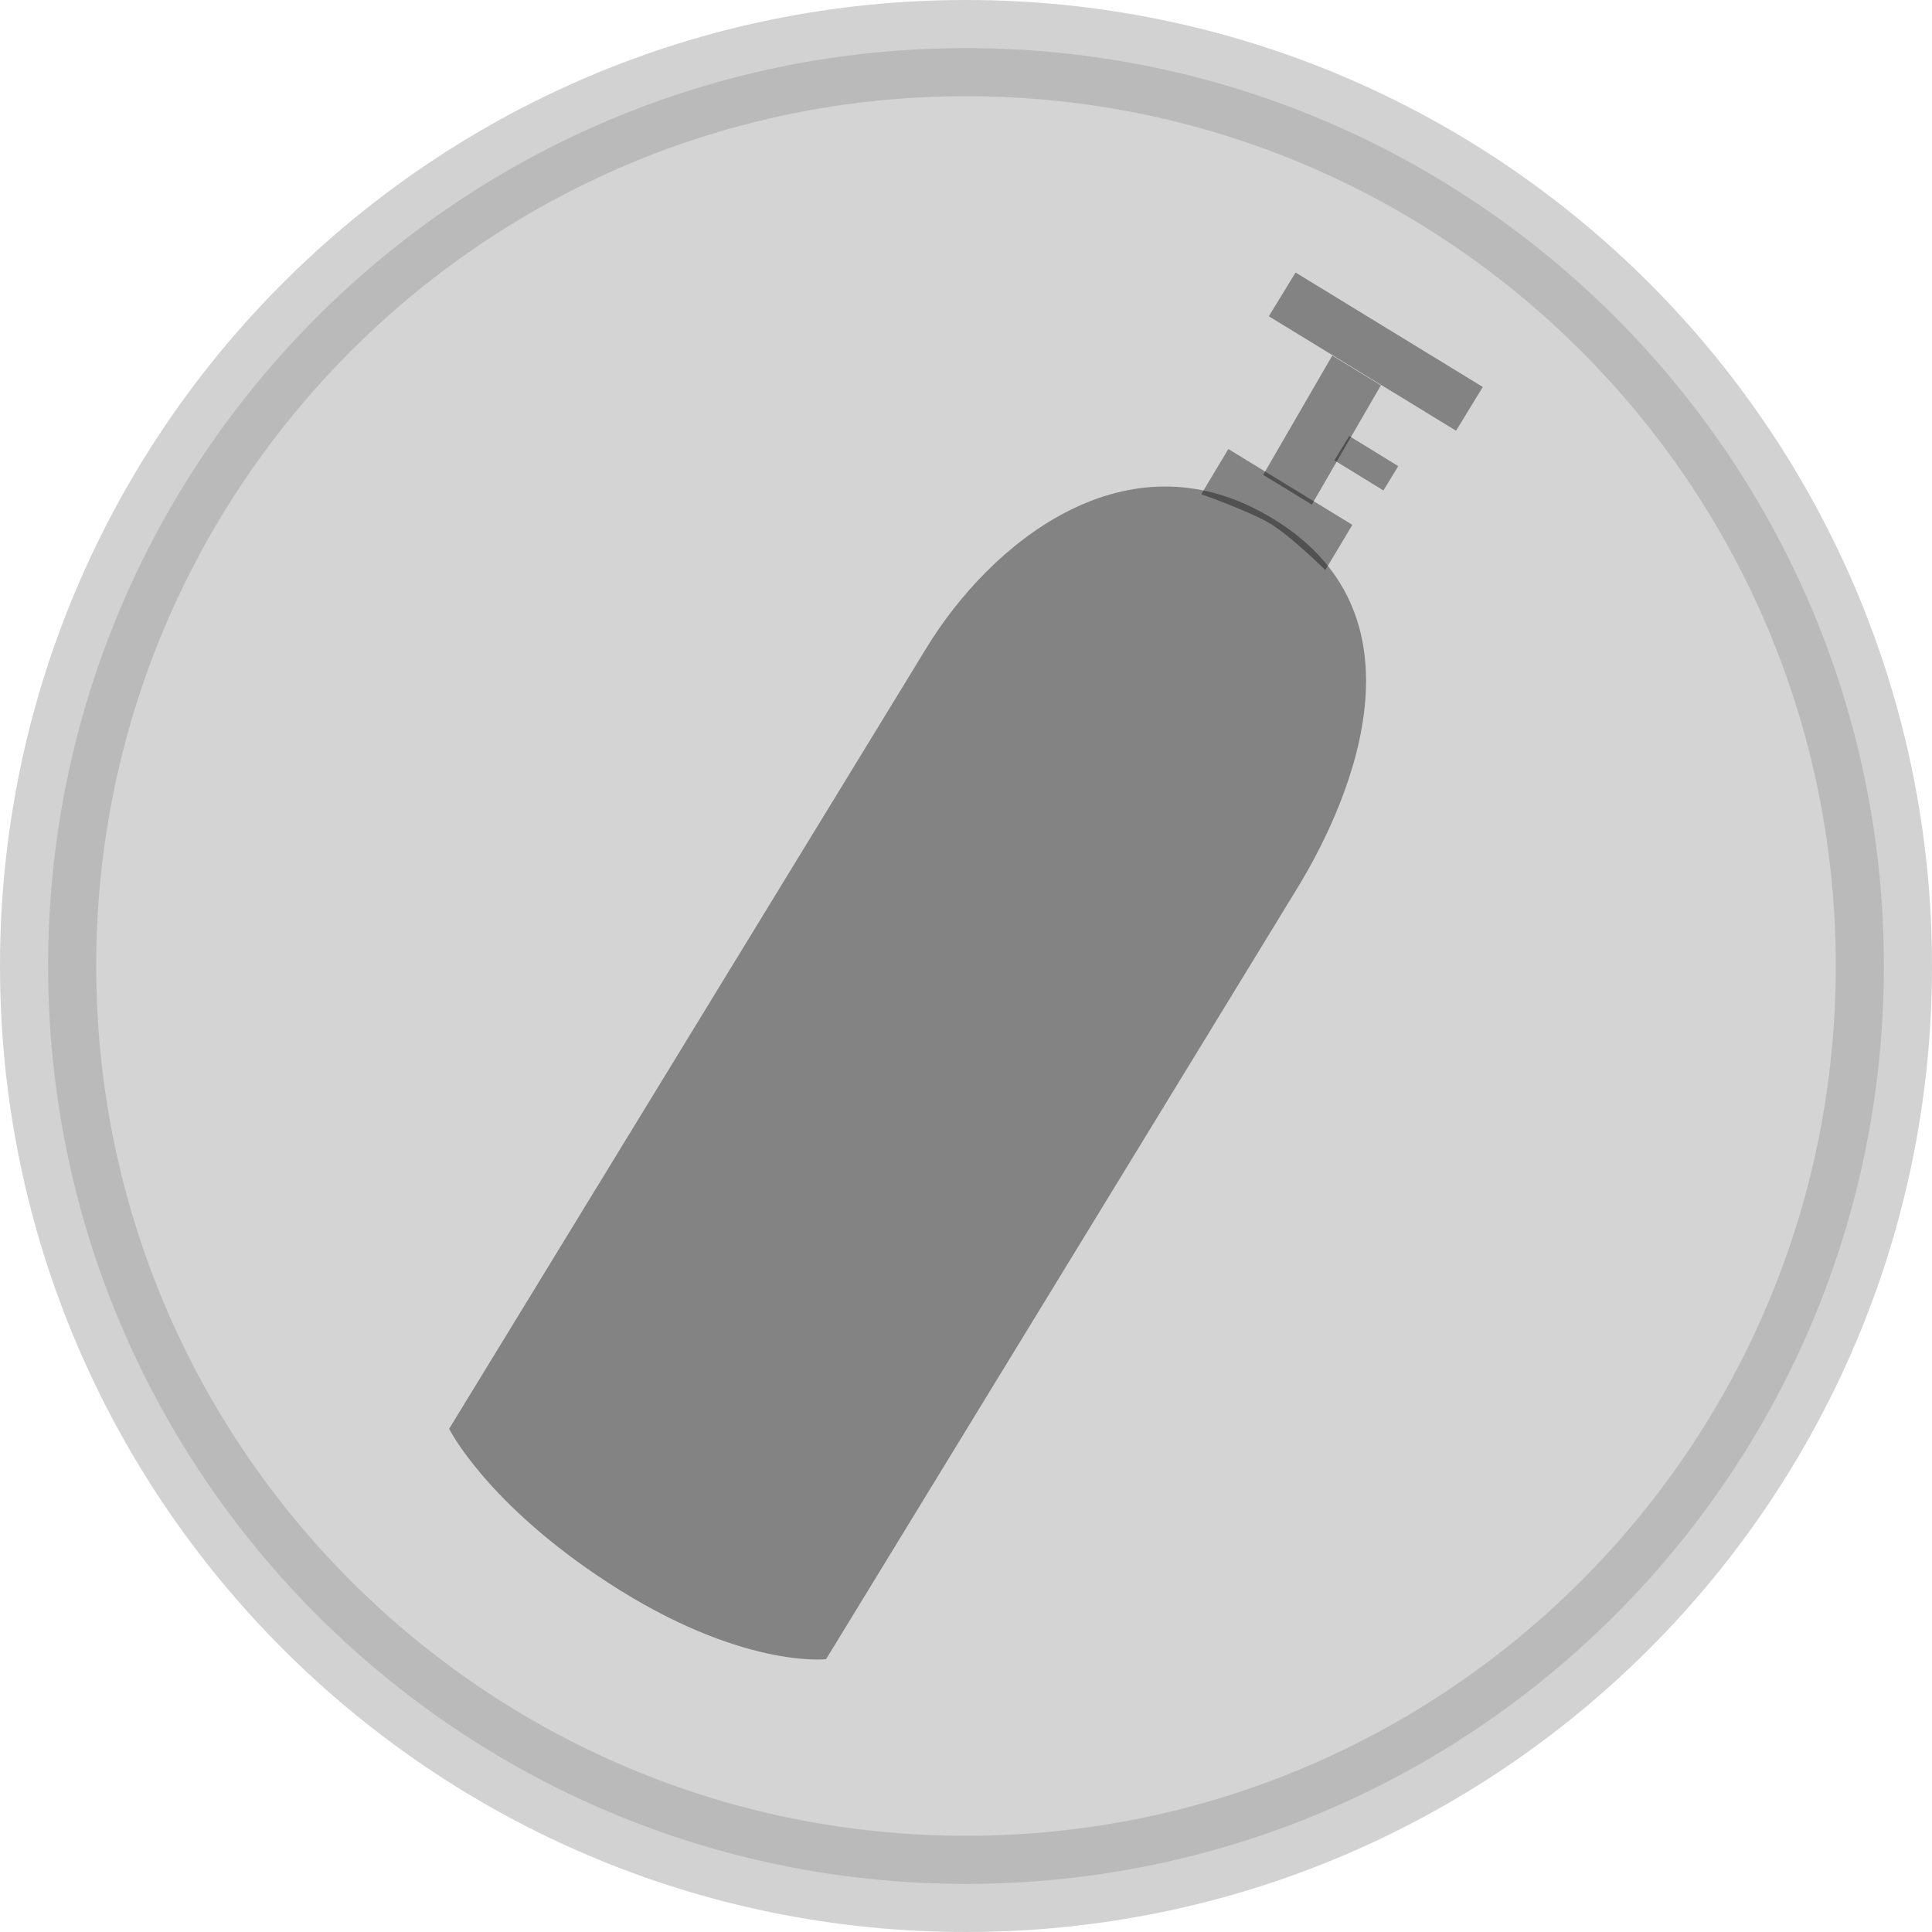 <svg version="1.1" xmlns="http://www.w3.org/2000/svg" xmlns:xlink="http://www.w3.org/1999/xlink" width="50.202" height="50.202" viewBox="0,0,50.202,50.202"><g transform="translate(-214.899,-154.899)"><g data-paper-data="{&quot;isPaintingLayer&quot;:true}" fill-rule="nonzero" stroke-linecap="butt" stroke-linejoin="miter" stroke-miterlimit="10" stroke-dasharray="" stroke-dashoffset="0" style="mix-blend-mode: normal"><path d="" fill-opacity="0.482" fill="#000000" stroke="none" stroke-width="0"/><path d="M216.149,180c0,-13.173 10.678,-23.851 23.851,-23.851c13.173,0 23.851,10.678 23.851,23.851c0,13.173 -10.678,23.851 -23.851,23.851c-13.173,0 -23.851,-10.678 -23.851,-23.851z" fill-opacity="0.169" fill="#000000" stroke-opacity="0.443" stroke="#999999" stroke-width="2.5"/><g fill-opacity="0.38" fill="#000000" stroke="none" stroke-width="0"><path d="M226.57,192.025c0,0 9.409,-15.394 12.398,-20.283c1.693,-2.77 5.074,-5.438 8.615,-3.587c4.647,2.429 2.457,7.482 1.024,9.826c-3.012,4.927 -12.243,20.031 -12.243,20.031c0,0 -2.207,0.258 -5.648,-1.977c-3.182,-2.067 -4.146,-4.009 -4.146,-4.009z"/><path d="M246.113,167.741l0.704,-1.174l3.223,1.97l-0.704,1.174c0,0 -0.881,-0.87 -1.409,-1.192c-0.546,-0.334 -1.814,-0.778 -1.814,-0.778z"/><path d="M247.722,167.238l1.795,-3.099l1.264,0.772l-1.795,3.099z"/><path d="M247.869,163.117l0.695,-1.137l4.865,2.974l-0.695,1.137z"/><path d="M249.572,166.861l0.386,-0.632l1.274,0.782l-0.386,0.632z"/></g></g></g></svg>